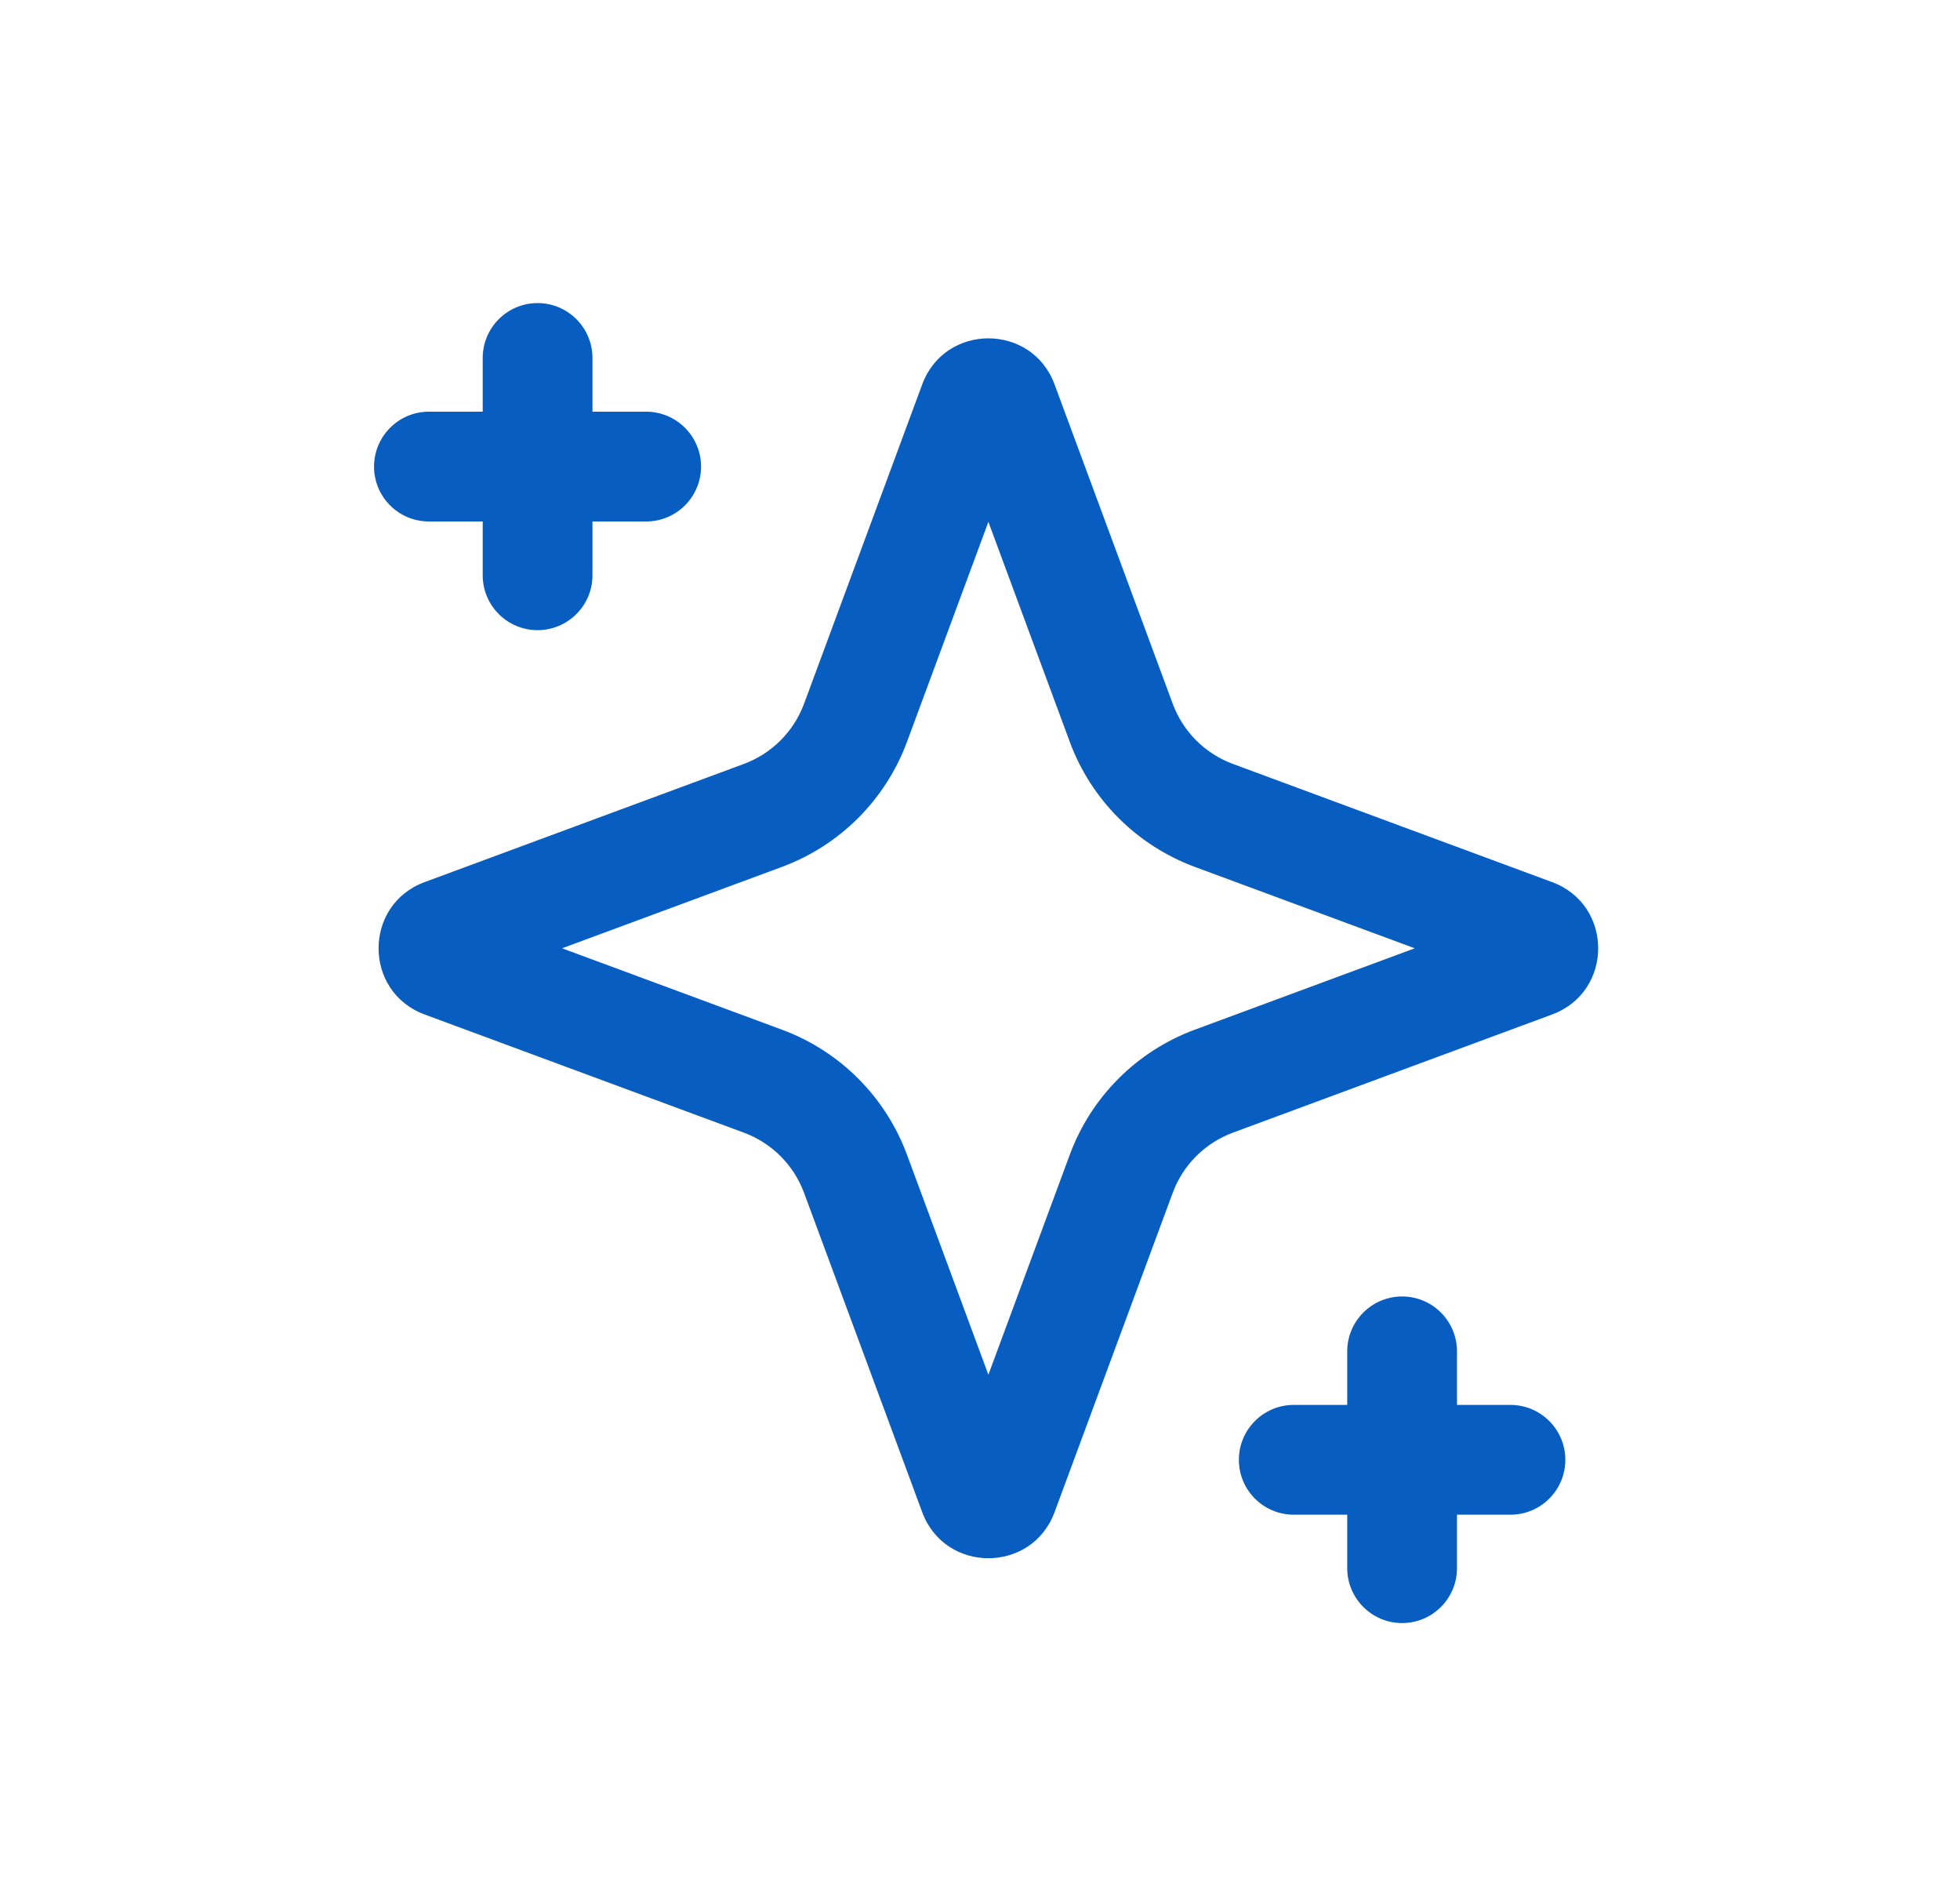<svg width="25" height="24" viewBox="0 0 25 24" fill="none" xmlns="http://www.w3.org/2000/svg">
	<path fill-rule="evenodd" clip-rule="evenodd" d="M6.857 3.865C7.243 3.865 7.557 4.179 7.557 4.565V5.25H8.242C8.628 5.25 8.942 5.564 8.942 5.95C8.942 6.337 8.628 6.65 8.242 6.65H7.557V7.336C7.557 7.723 7.243 8.036 6.857 8.036C6.47 8.036 6.157 7.723 6.157 7.336V6.65H5.471C5.084 6.65 4.771 6.337 4.771 5.95C4.771 5.564 5.084 5.25 5.471 5.25H6.157V4.565C6.157 4.179 6.47 3.865 6.857 3.865ZM11.763 4.902C12.053 4.119 13.161 4.119 13.451 4.902L14.958 8.974C15.089 9.33 15.37 9.61 15.726 9.742L19.797 11.249C20.581 11.539 20.581 12.647 19.797 12.937L15.726 14.444C15.37 14.576 15.089 14.856 14.958 15.212L13.451 19.284C13.161 20.067 12.053 20.067 11.763 19.284L10.256 15.212C10.124 14.856 9.844 14.576 9.488 14.444L5.416 12.937C4.633 12.647 4.633 11.539 5.416 11.249L9.488 9.742C9.844 9.61 10.124 9.33 10.256 8.974L11.763 4.902ZM12.607 6.655L11.569 9.46C11.295 10.199 10.713 10.781 9.974 11.055L7.169 12.093L9.974 13.131C10.713 13.404 11.295 13.987 11.569 14.726L12.607 17.531L13.645 14.726C13.918 13.987 14.501 13.404 15.24 13.131L18.045 12.093L15.24 11.055C14.501 10.781 13.918 10.199 13.645 9.46L12.607 6.655ZM17.884 16.533C18.271 16.533 18.584 16.847 18.584 17.233V17.916H19.266C19.652 17.916 19.966 18.23 19.966 18.616C19.966 19.003 19.652 19.316 19.266 19.316H18.584V19.998C18.584 20.384 18.271 20.698 17.884 20.698C17.498 20.698 17.184 20.384 17.184 19.998V19.316H16.502C16.115 19.316 15.802 19.003 15.802 18.616C15.802 18.23 16.115 17.916 16.502 17.916H17.184V17.233C17.184 16.847 17.498 16.533 17.884 16.533Z" fill="#085DC1"/>
</svg>